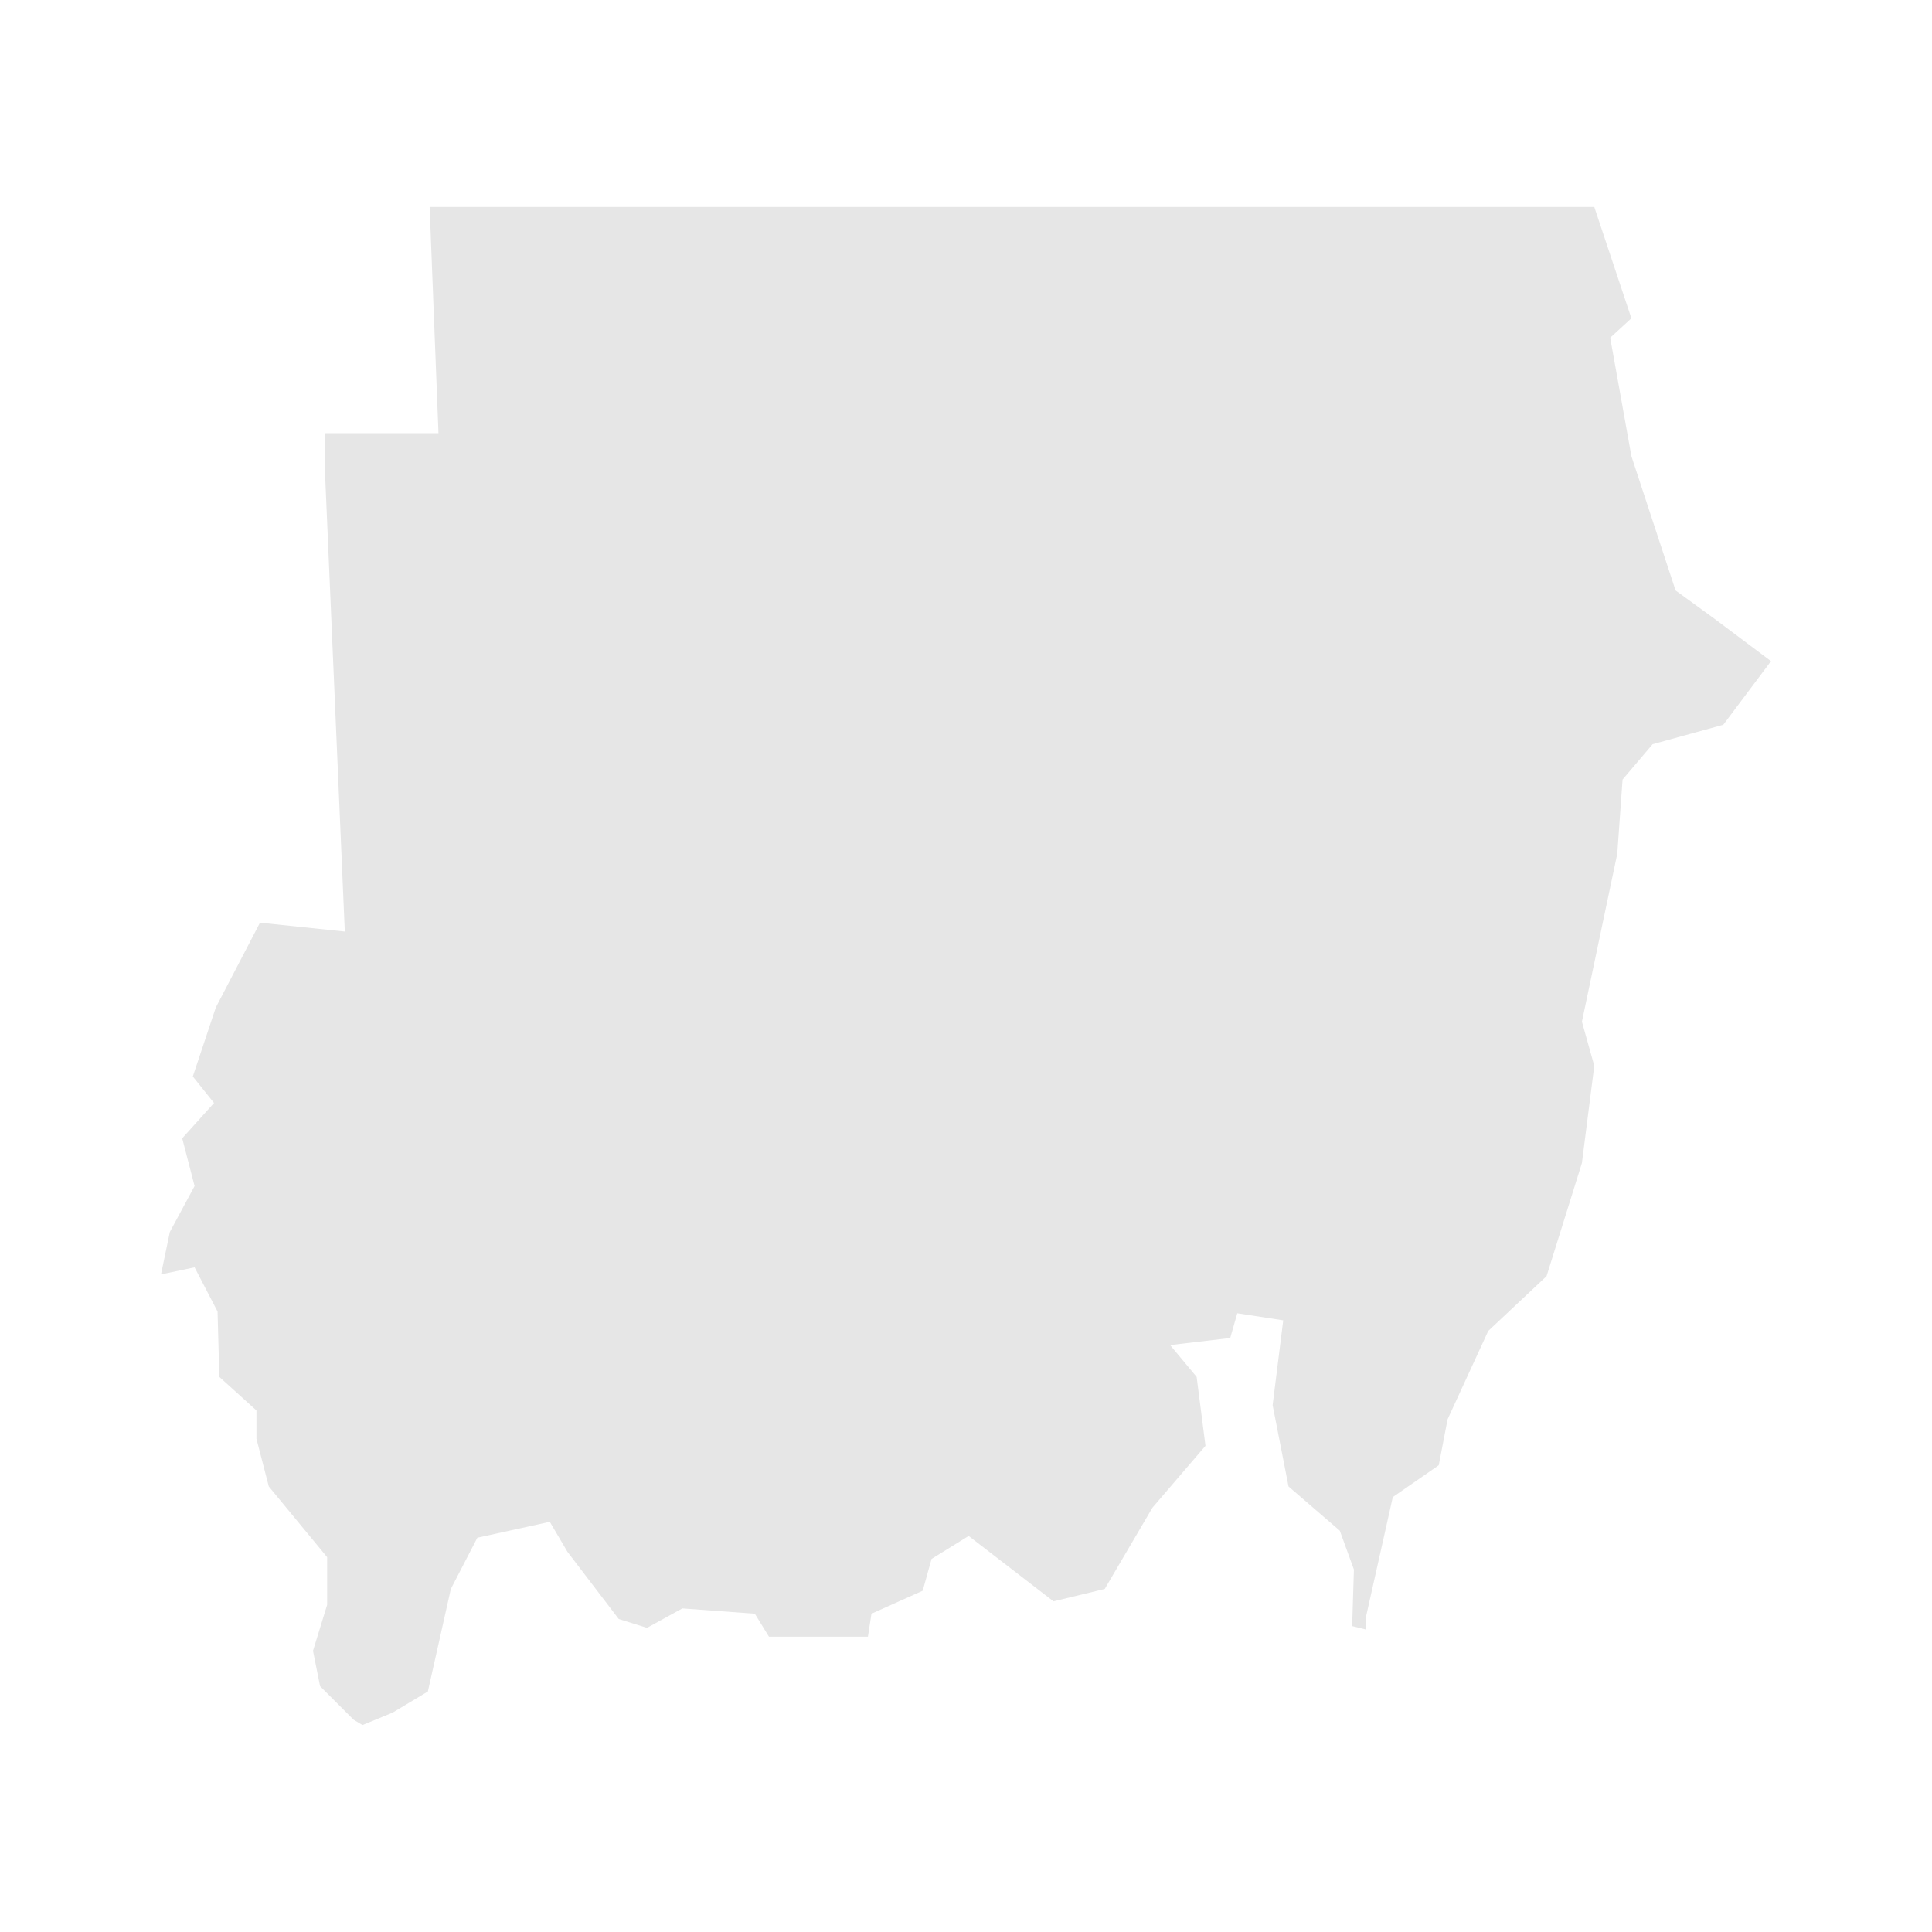 <svg width="40" height="40" xmlns="http://www.w3.org/2000/svg" fill="#e6e6e6"  
    viewBox="1100.79 351.49 109.32 104.12" preserveAspectRatio="xMidYMid meet">
        <path d="M1191 409.2l-0.7 5.5-2 6.4-3.3 3.1-2.3 5-0.5 2.6-2.6 1.8-1.5 6.7 0 0.8-0.8-0.2 0.1-3.2-0.8-2.2-2.9-2.5-0.9-4.6 0.6-4.8-2.6-0.4-0.4 1.4-3.4 0.4 1.5 1.8 0.5 3.9-3 3.5-2.7 4.6-2.9 0.7-4.8-3.7-2.1 1.3-0.5 1.8-2.9 1.3-0.2 1.3-5.6 0-0.8-1.3-4.1-0.3-2 1.1-1.6-0.5-2.9-3.8-1-1.7-4.1 0.9-1.5 2.9-1.3 5.8-2 1.2-1.7 0.7-0.5-0.3-1.9-1.9-0.4-2 0.8-2.6 0-2.7-3.3-4-0.7-2.7 0-1.6-2.1-1.9-0.1-3.7-1.3-2.5-1.9 0.4 0.5-2.4 1.4-2.6-0.7-2.7 1.8-2-1.2-1.5 1.3-3.9 2.5-4.8 4.8 0.5-1.1-25.5 0-2.7 6.4 0-0.5-12.8 22.3 0 21.5 0 22.1 0 2.1 6.3-1.2 1.1 1.2 6.7 2.5 7.6 2.2 1.6 3.2 2.4-2.7 3.6-4 1.1-1.7 2-0.3 4.2-2 9.5 0.7 2.5z" id="SD" name="Sudan">
</path>
    </svg>